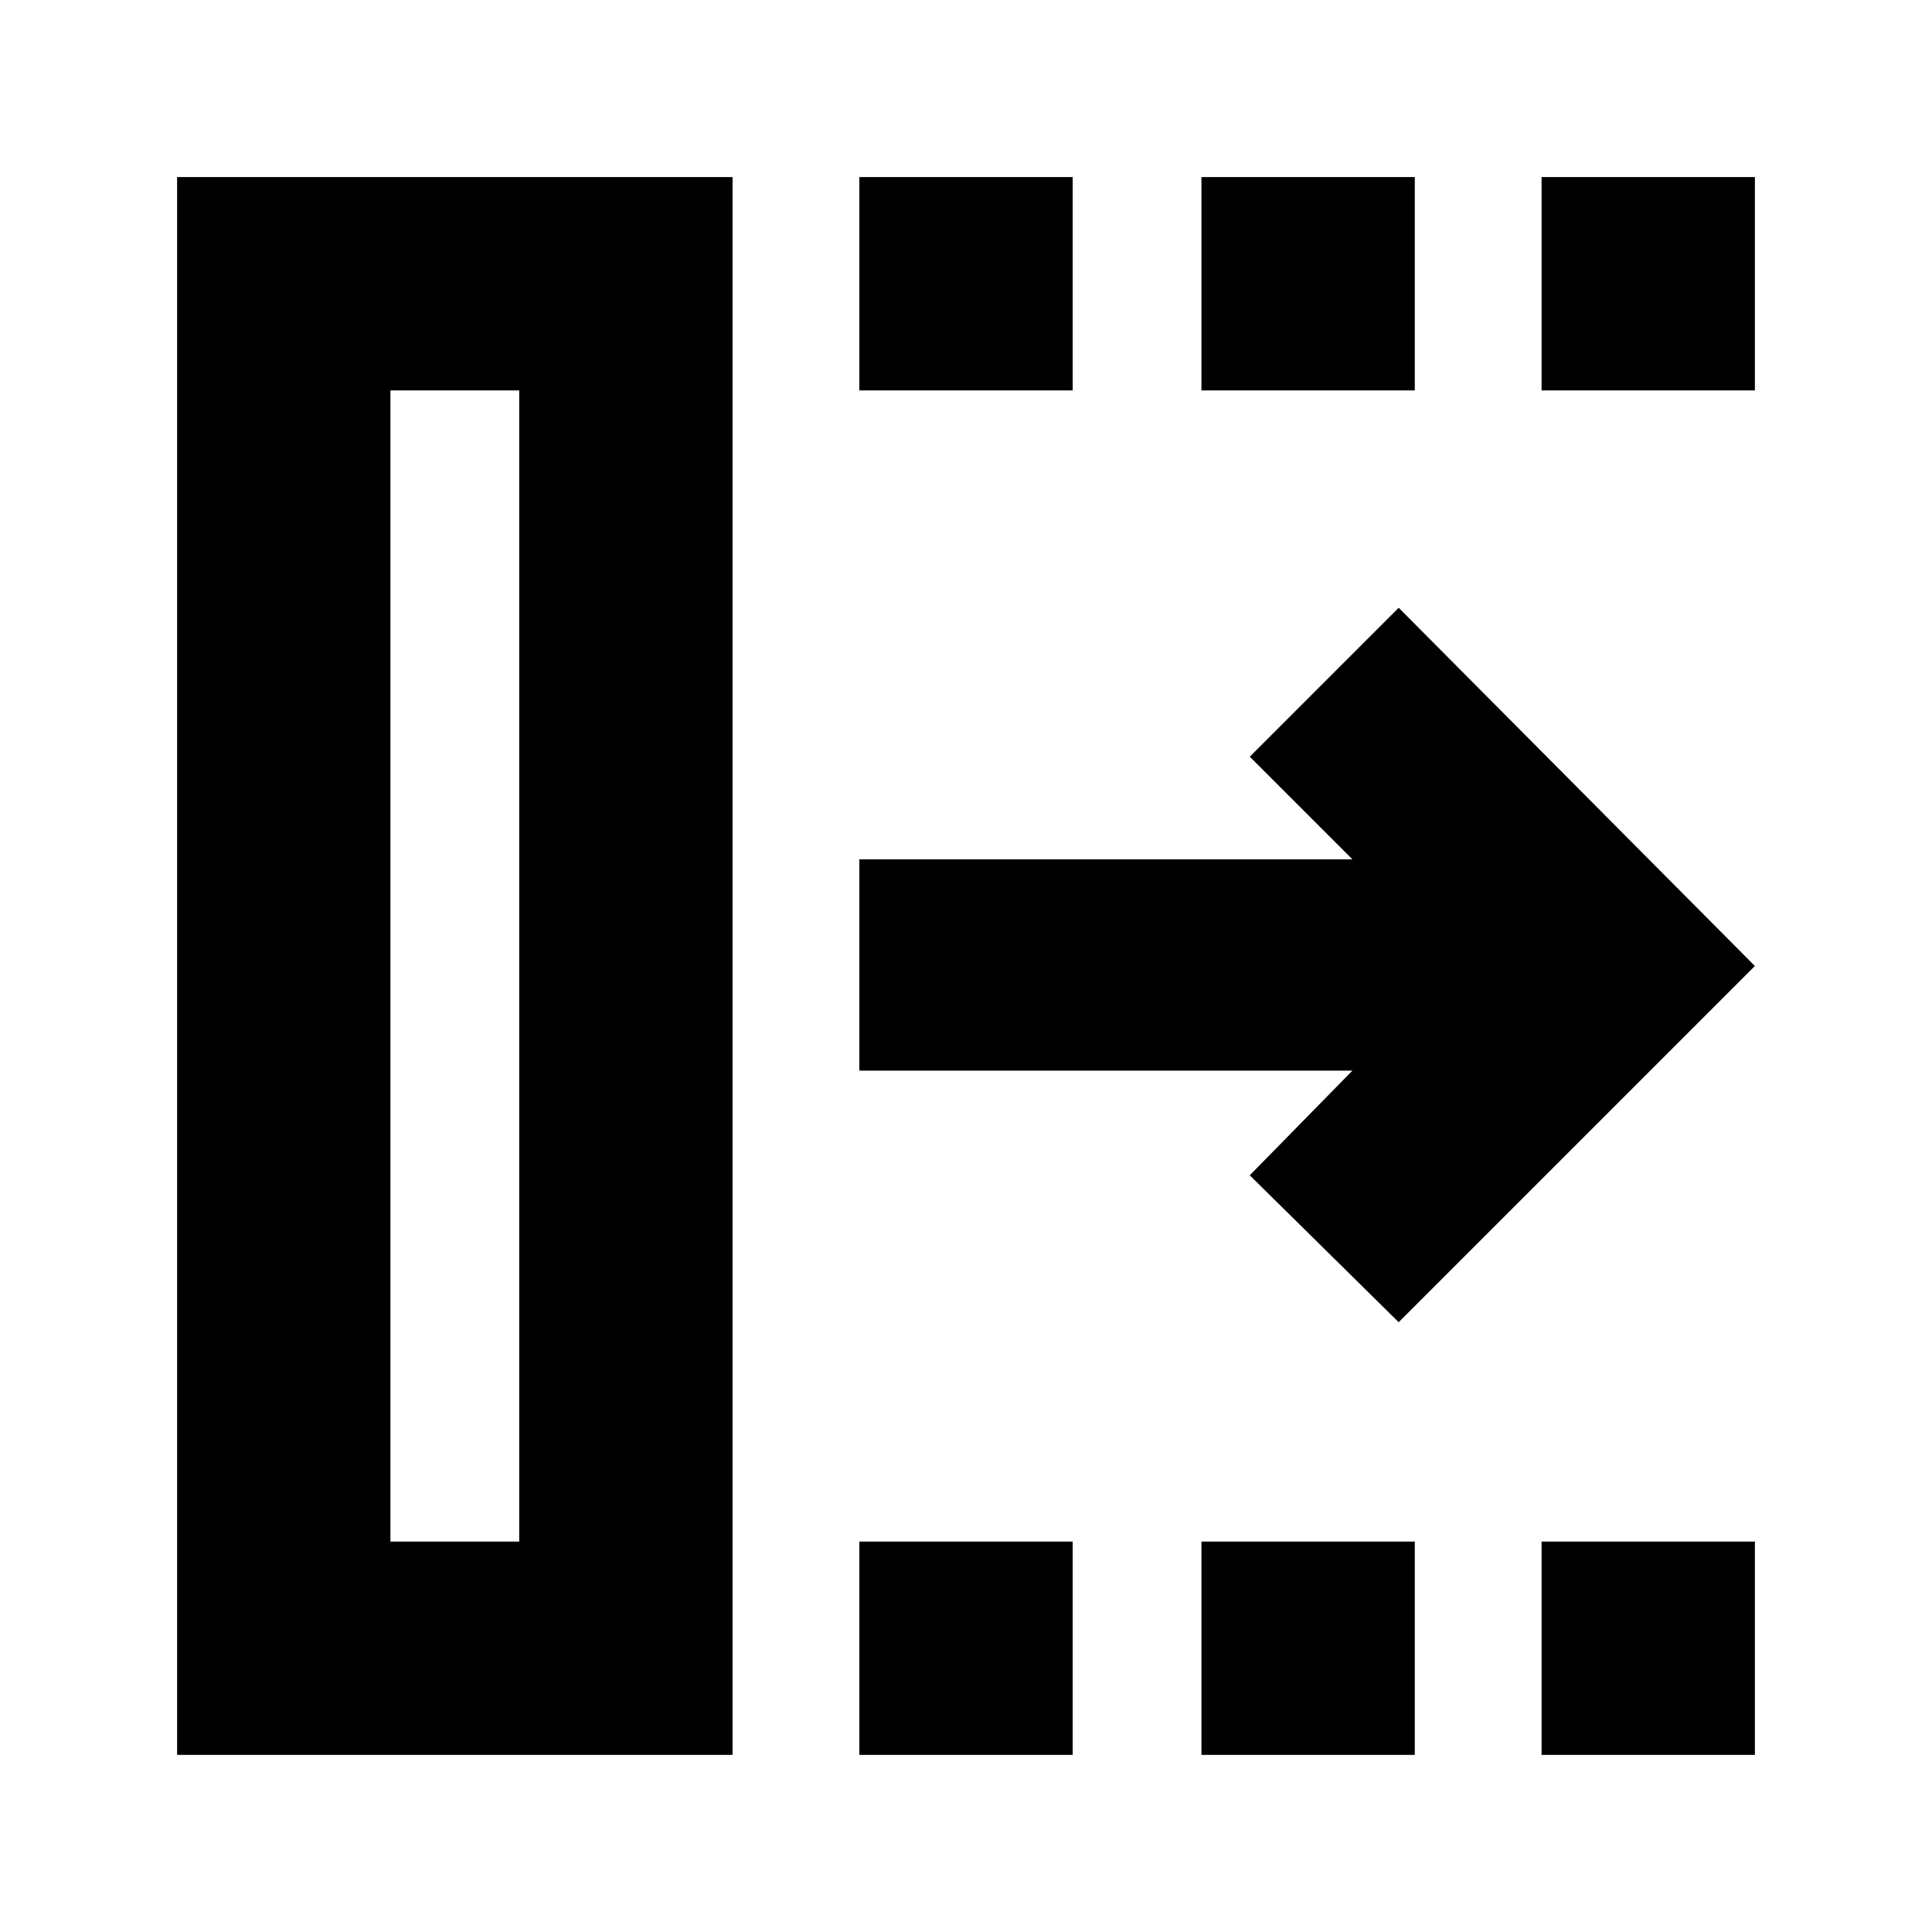 <svg xmlns="http://www.w3.org/2000/svg" height="24" viewBox="0 -960 960 960" width="24"><path d="m695-303-74-73 51-52H427v-105h245l-51-51 74-74 177 178-177 177ZM194-194h64v-572h-64v572ZM88-88v-784h276v784H88Zm339 0v-106h106v106H427Zm0-678v-106h106v106H427ZM597-88v-106h106v106H597Zm0-678v-106h106v106H597ZM766-88v-106h106v106H766Zm0-678v-106h106v106H766ZM194-194h64-64Z"/></svg>